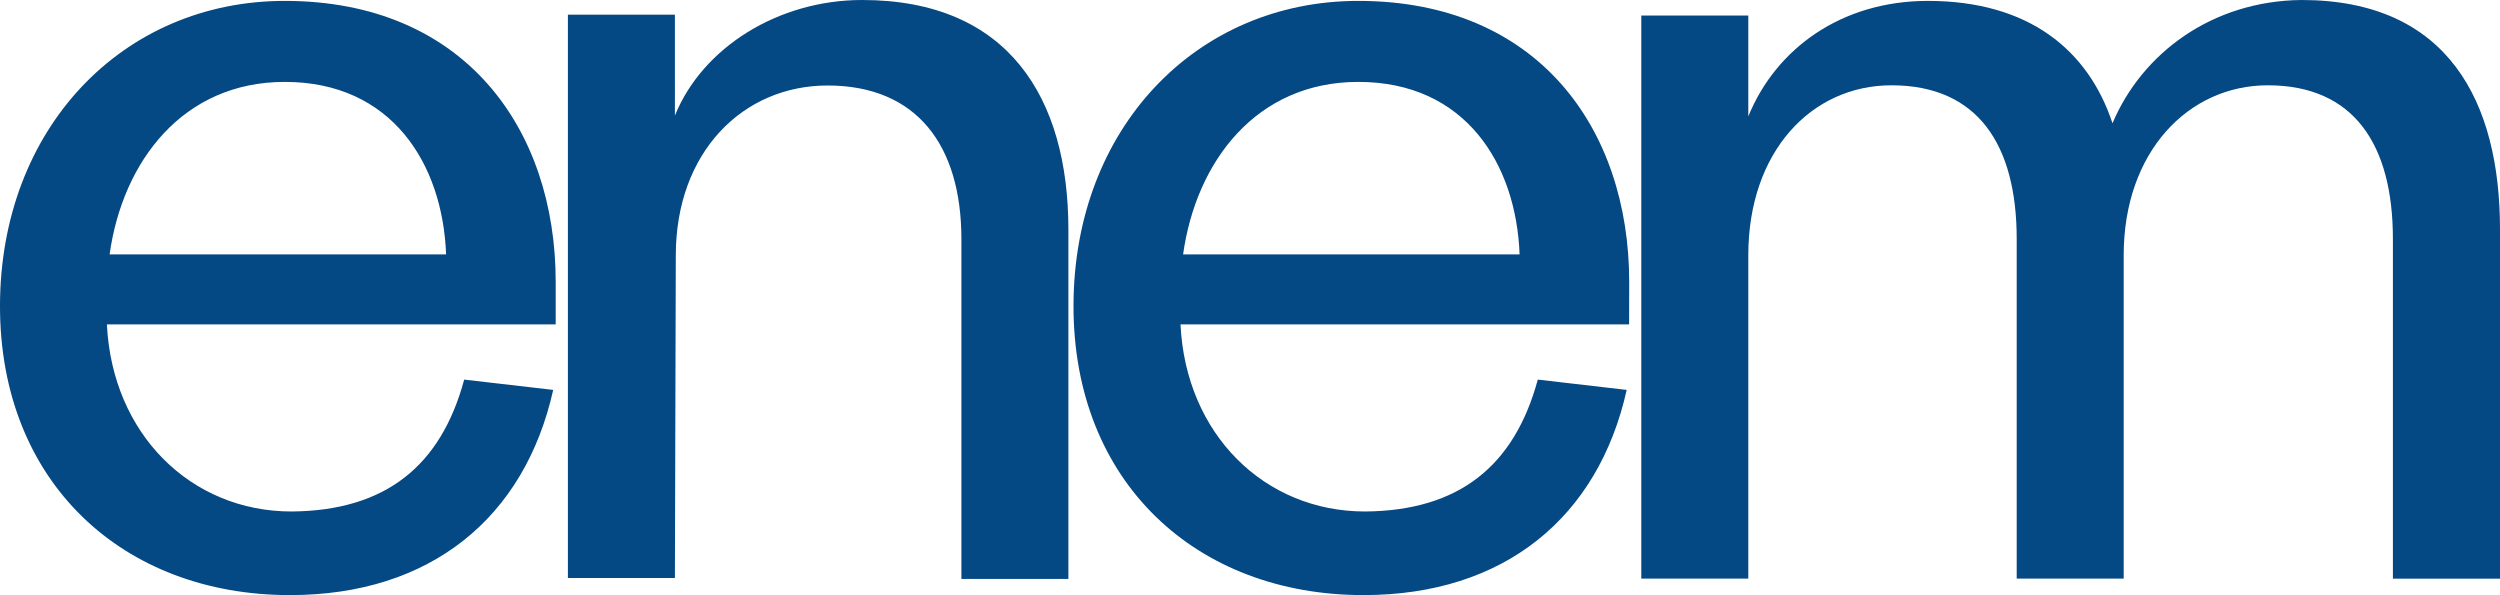 <svg version="1.1" id="svg24" xmlns="http://www.w3.org/2000/svg" x="0" y="0" viewBox="0 0 2500 595.1" style="enable-background:new 0 0 2500 595.1" xml:space="preserve"><style>.st0{fill:#044884}</style><path id="path2" class="st0" d="M1629.2 282c0-153.6-91.4-281.1-270.9-281.1-162.2 0-284.8 127.6-284.8 305.3 0 175.9 122.6 288.9 290 288.9 140.7 0 234.7-77.6 263.2-205.2l-88.9-10.3c-23.4 86.2-78.5 131.1-172.7 131.9-100.9 0-179.4-77.6-184.6-187.1h448.6l.1-42.4zm-446.1-27.6c13-93.2 73.4-172.5 175.2-172.5 107 0 157.9 81.9 161.3 172.5h-336.5zM555.7 282C555.7 128.4 464.2.9 284.8.9 122.6.9 0 128.5 0 306.2c0 175.9 122.6 288.9 290 288.9 140.7 0 234.7-77.6 263.2-205.2l-89-10.3c-23.3 86.2-78.4 131.1-172.6 131.9-100.9 0-179.4-77.6-184.7-187.1h448.8V282zm-446.1-27.6c13-93.2 73.4-172.5 175.2-172.5 107 0 157.9 81.9 161.3 172.5H109.6zM862.1 0c-83.7 0-159.6 47.4-187.2 115.6V14.7h-107V578h107l.9-322.6c0-103.5 67.3-169.9 151.8-169.9 88.9 0 133.8 59.5 133.8 153.6v339.8h107V229.4C1068.3 98.3 1008.8 0 862.1 0z"/><path id="path4" class="st0" d="M2500 229.4v349.3h-107.1V238.9c0-94.1-38.8-153.6-125.1-153.6-79.4 0-144.1 66.5-144.1 169.9v323.4h-107V238.9c0-94.1-38.9-153.6-125.2-153.6-80.2 0-143.2 66.5-143.2 169.9v323.4h-107V15.5h107v100.9C1776 48.4 1841.6.9 1927.9.9c100.9 0 160.4 49.2 184.6 122.4C2141.9 53.5 2211.8.9 2301.5 0 2448.2 0 2500 101.8 2500 229.4z"/></svg>